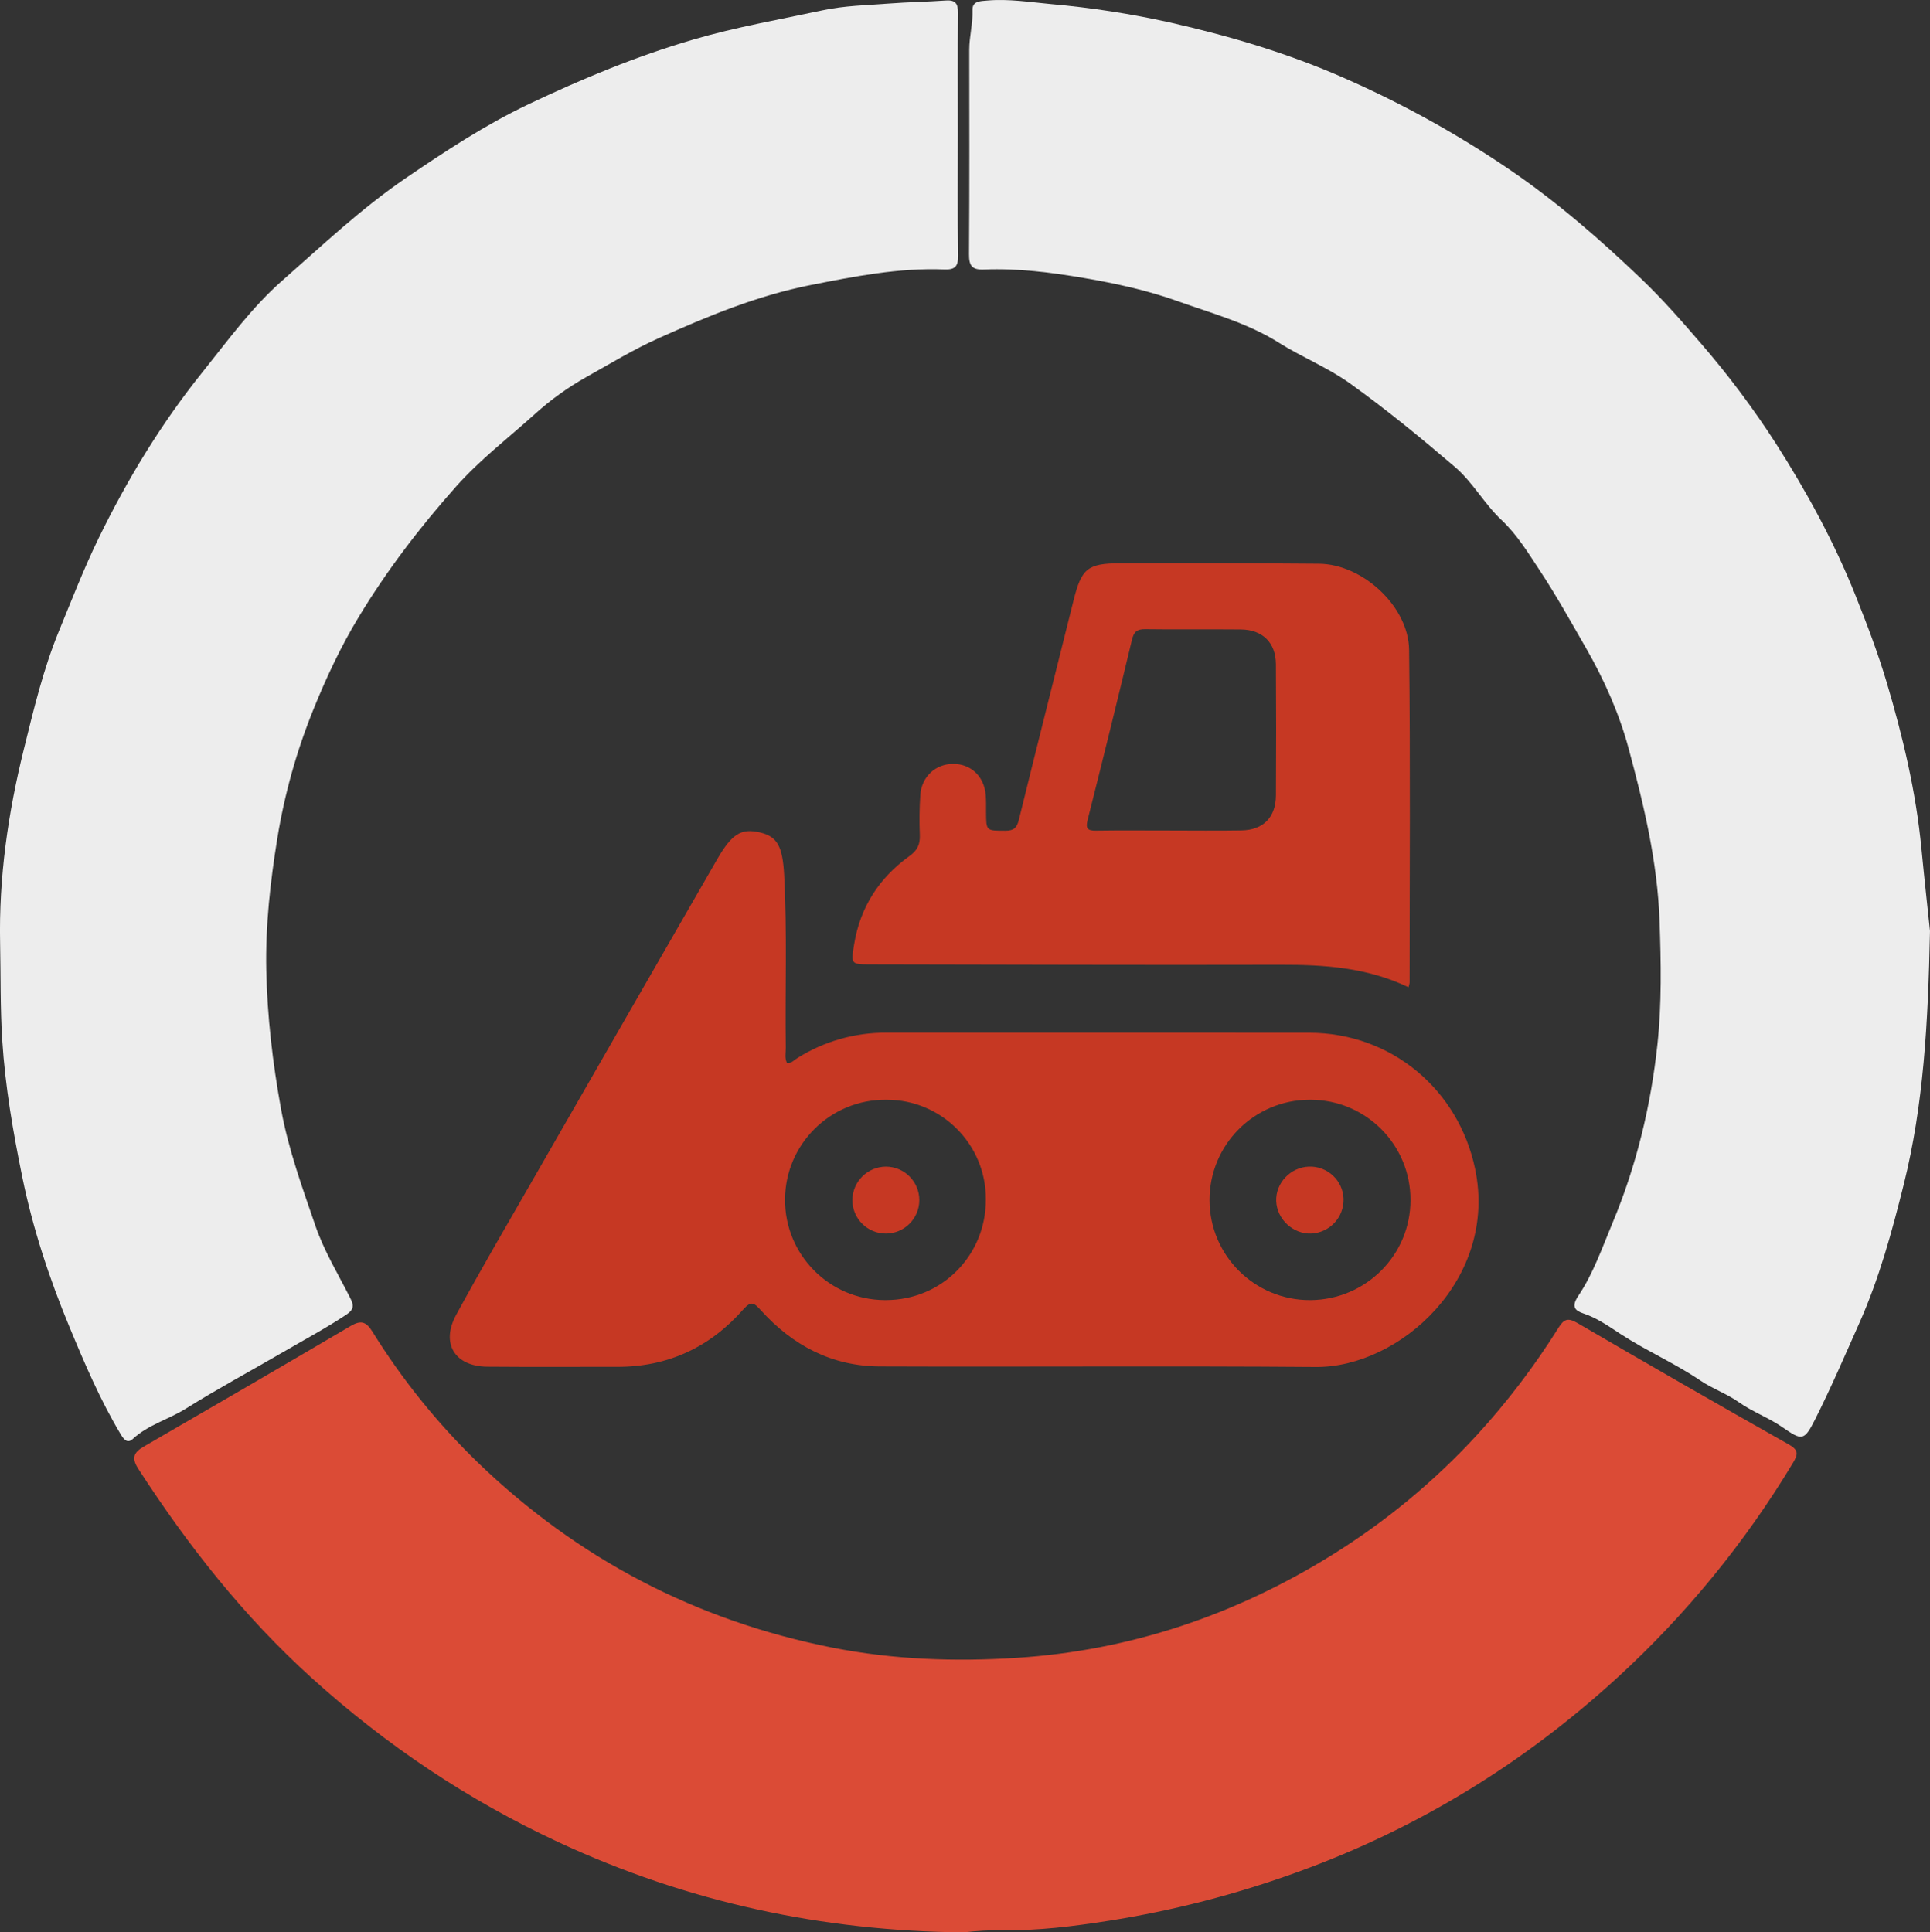<?xml version="1.0" encoding="utf-8"?>
<!-- Generator: Adobe Illustrator 16.0.0, SVG Export Plug-In . SVG Version: 6.00 Build 0)  -->
<!DOCTYPE svg PUBLIC "-//W3C//DTD SVG 1.1//EN" "http://www.w3.org/Graphics/SVG/1.1/DTD/svg11.dtd">
<svg version="1.1" id="Layer_1" xmlns="http://www.w3.org/2000/svg" xmlns:xlink="http://www.w3.org/1999/xlink" x="0px" y="0px"
	 width="199.724px" height="200px" viewBox="650.138 0 199.724 200" enable-background="new 650.138 0 199.724 200"
	 xml:space="preserve">
<rect x="650.138" y="0" width="199.724" height="200" fill="#333333" stroke="none"/>
<path fill="#DB4B36" d="M749.893,200c-14.646-0.115-28.634-3.135-41.931-9.316c-9.397-4.369-17.88-10.059-25.567-17.014
	c-7.032-6.361-12.812-13.709-17.937-21.63c-0.708-1.095-0.54-1.685,0.555-2.315c7.156-4.136,14.298-8.299,21.42-12.488
	c1.048-0.616,1.592-0.456,2.229,0.568c3.061,4.943,6.72,9.49,10.895,13.535c10.347,9.994,22.585,16.391,36.718,19.192
	c6.342,1.248,12.726,1.467,19.094,1.055c11.725-0.759,22.592-4.425,32.588-10.632c5.528-3.43,10.566-7.596,14.975-12.38
	c3.162-3.444,6-7.173,8.477-11.14c0.546-0.871,0.94-1.101,1.956-0.506c7.263,4.245,14.558,8.438,21.884,12.573
	c1.021,0.578,0.979,1.002,0.431,1.912c-4.957,8.237-11.072,15.721-18.163,22.215c-9.682,8.873-20.681,15.627-33.058,20.117
	c-6.361,2.313-12.932,4.012-19.619,5.063c-3.627,0.568-7.289,1.031-10.982,0.967C752.527,199.768,751.206,199.842,749.893,200z"/>
<path fill="#EDEDED" d="M749.26,13.902c0,4.191-0.035,8.382,0.024,12.572c0.015,1.113-0.327,1.456-1.431,1.413
	c-4.689-0.183-9.25,0.711-13.831,1.617c-5.521,1.092-10.625,3.214-15.721,5.496c-2.609,1.169-5.026,2.65-7.501,4.031
	c-1.908,1.074-3.69,2.358-5.314,3.828c-2.736,2.466-5.678,4.72-8.139,7.485c-3.758,4.223-7.17,8.683-10.105,13.543
	c-1.839,3.043-3.34,6.256-4.648,9.483c-1.75,4.31-3.01,8.803-3.756,13.395c-0.729,4.509-1.236,9.043-1.145,13.604
	c0.1,4.846,0.662,9.656,1.533,14.441c0.757,4.16,2.197,8.1,3.551,12.056c0.885,2.584,2.336,4.977,3.581,7.43
	c0.388,0.765,0.476,1.202-0.393,1.779c-2.131,1.415-4.38,2.614-6.584,3.899c-3.339,1.943-6.746,3.778-10.021,5.826
	c-1.785,1.117-3.884,1.66-5.473,3.127c-0.548,0.508-0.92,0.088-1.248-0.461c-2.127-3.543-3.742-7.336-5.318-11.132
	c-2.082-5.012-3.784-10.169-4.874-15.496c-0.958-4.687-1.773-9.386-2.077-14.188c-0.213-3.35-0.151-6.686-0.22-10.025
	c-0.142-6.808,0.825-13.501,2.455-20.079c1.022-4.128,2.007-8.282,3.638-12.249c1.32-3.211,2.57-6.452,4.092-9.575
	c2.97-6.091,6.476-11.869,10.713-17.151c2.633-3.28,5.118-6.735,8.294-9.525c4.157-3.652,8.166-7.461,12.782-10.609
	c4.105-2.798,8.241-5.524,12.706-7.648c5.517-2.625,11.15-4.969,17.06-6.699c4.422-1.295,8.924-2.07,13.396-3.028
	c2.234-0.479,4.566-0.522,6.86-0.697c1.956-0.15,3.921-0.178,5.878-0.315c0.992-0.07,1.261,0.335,1.252,1.282
	C749.238,5.52,749.26,9.711,749.26,13.902z"/>
<path fill="#EDEDED" d="M849.861,96.359c-0.197,9.667-0.674,18.036-2.709,26.211c-1.217,4.887-2.543,9.752-4.608,14.385
	c-1.491,3.343-2.932,6.708-4.583,9.977c-1.109,2.197-1.346,2.196-3.336,0.81c-1.439-1.005-3.122-1.604-4.577-2.632
	c-1.229-0.866-2.708-1.381-3.956-2.227c-2.646-1.793-5.582-3.064-8.257-4.813c-1.201-0.783-2.409-1.65-3.829-2.122
	c-0.891-0.296-1.292-0.698-0.539-1.823c1.551-2.316,2.469-4.984,3.544-7.557c2.477-5.916,3.959-12.115,4.642-18.443
	c0.455-4.221,0.376-8.503,0.224-12.791c-0.217-6.163-1.635-12.049-3.209-17.889c-0.97-3.598-2.526-7.103-4.414-10.385
	c-1.543-2.683-3.045-5.397-4.749-7.976c-1.208-1.829-2.364-3.741-3.98-5.258c-1.797-1.683-2.955-3.896-4.845-5.511
	c-3.505-2.997-7.059-5.916-10.81-8.607c-2.329-1.671-4.982-2.721-7.387-4.235c-3.237-2.04-6.92-3.033-10.48-4.303
	c-3.132-1.118-6.376-1.827-9.646-2.388c-3.432-0.588-6.892-1.029-10.383-0.888c-1.261,0.051-1.563-0.385-1.556-1.59
	c0.052-7.051,0.03-14.102,0.024-21.153c-0.001-1.377,0.384-2.714,0.333-4.106c-0.034-0.947,0.82-0.927,1.516-0.988
	c2.221-0.196,4.428,0.164,6.613,0.366c4.173,0.368,8.315,1.011,12.403,1.923c6.146,1.397,12.18,3.187,17.954,5.739
	c5.984,2.628,11.713,5.802,17.115,9.481c4.896,3.345,9.313,7.185,13.579,11.266c2.203,2.107,4.187,4.368,6.17,6.673
	c2.843,3.281,5.448,6.76,7.798,10.411c3.192,4.995,6.035,10.213,8.24,15.736c1.179,2.951,2.313,5.933,3.221,8.975
	c1.679,5.629,3.033,11.341,3.595,17.213C849.294,91.102,849.654,94.361,849.861,96.359z"/>
<path fill="#C63823" d="M731.579,110.021c0.464,0.047,0.727-0.295,1.044-0.492c2.767-1.746,5.975-2.664,9.247-2.646
	c14.591,0.001,29.182,0.004,43.771,0.008c8.44,0.014,15.425,5.84,17.148,14.096c2.381,11.397-7.787,20.566-16.496,20.498
	c-15.033-0.121-30.068,0-45.104-0.058c-4.962-0.018-9.036-2.175-12.32-5.817c-0.701-0.777-1.002-1.008-1.831-0.066
	c-3.438,3.898-7.777,5.936-13.024,5.925c-4.484-0.009-8.972,0.024-13.457-0.015c-3.351-0.029-4.827-2.396-3.217-5.357
	c2.611-4.799,5.372-9.516,8.092-14.254c6.297-10.973,12.602-21.939,18.915-32.9c1.544-2.675,2.513-3.229,4.422-2.787
	c1.781,0.412,2.354,1.396,2.516,4.4c0.32,5.96,0.09,11.927,0.168,17.89C731.459,108.965,731.32,109.508,731.579,110.021z
	 M741.815,113.826c-5.727-0.039-10.4,4.568-10.44,10.295s4.568,10.4,10.295,10.439c0.053,0.002,0.105,0.002,0.158,0
	c5.792-0.013,10.359-4.634,10.331-10.451c0.011-5.668-4.574-10.271-10.241-10.283C741.884,113.826,741.85,113.826,741.815,113.826z
	 M785.642,113.826c-5.727,0.018-10.354,4.674-10.337,10.4c0.018,5.726,4.675,10.354,10.399,10.336c0.021,0,0.04,0,0.06,0
	c5.725-0.047,10.343-4.677,10.335-10.359c0.013-5.719-4.612-10.364-10.331-10.377C785.725,113.826,785.684,113.826,785.642,113.826
	L785.642,113.826z"/>
<path fill="#C63823" d="M795.894,102.182c-4.279-2.052-8.712-2.338-13.232-2.326c-14.147,0.037-28.295-0.019-42.442-0.041
	c-2.015-0.003-2.027-0.011-1.697-2.059c0.621-3.848,2.588-6.896,5.719-9.147c0.848-0.609,1.117-1.22,1.082-2.188
	c-0.058-1.379-0.04-2.76,0.05-4.138c0.13-1.89,1.572-3.211,3.382-3.22c1.848-0.009,3.217,1.273,3.387,3.205
	c0.053,0.587,0.034,1.183,0.037,1.774c0.009,1.986,0.007,1.938,2.023,1.938c0.87,0,1.174-0.33,1.372-1.138
	c1.858-7.561,3.767-15.109,5.648-22.664c0.828-3.324,1.429-3.87,4.854-3.881c6.852-0.022,13.703-0.006,20.555,0.05
	c4.505,0.042,9.271,4.409,9.325,8.917c0.141,11.483,0.052,22.97,0.052,34.455C795.98,101.876,795.943,102.031,795.894,102.182z
	 M771.081,85.958c2.511,0,5.021,0.034,7.531-0.01c2.255-0.039,3.552-1.358,3.564-3.63c0.027-4.529,0.027-9.057-0.002-13.586
	c-0.018-2.222-1.391-3.562-3.631-3.584c-3.298-0.032-6.597,0.018-9.894-0.028c-0.854-0.012-1.174,0.27-1.373,1.103
	c-1.489,6.219-3.019,12.429-4.585,18.629c-0.221,0.874-0.038,1.134,0.855,1.12C766.06,85.933,768.57,85.959,771.081,85.958z"/>
<path fill="#C63823" d="M741.808,120.748c1.913,0,3.464,1.551,3.464,3.463s-1.551,3.463-3.464,3.463
	c-1.911,0-3.462-1.549-3.463-3.461C738.357,122.305,739.9,120.762,741.808,120.748z"/>
<path fill="#C63823" d="M789.171,124.088c0.05,1.912-1.446,3.51-3.357,3.585c-1.867,0.067-3.535-1.481-3.61-3.353
	c-0.075-1.865,1.48-3.51,3.38-3.573c1.91-0.071,3.517,1.419,3.588,3.329C789.171,124.08,789.171,124.084,789.171,124.088z"/>
</svg>
